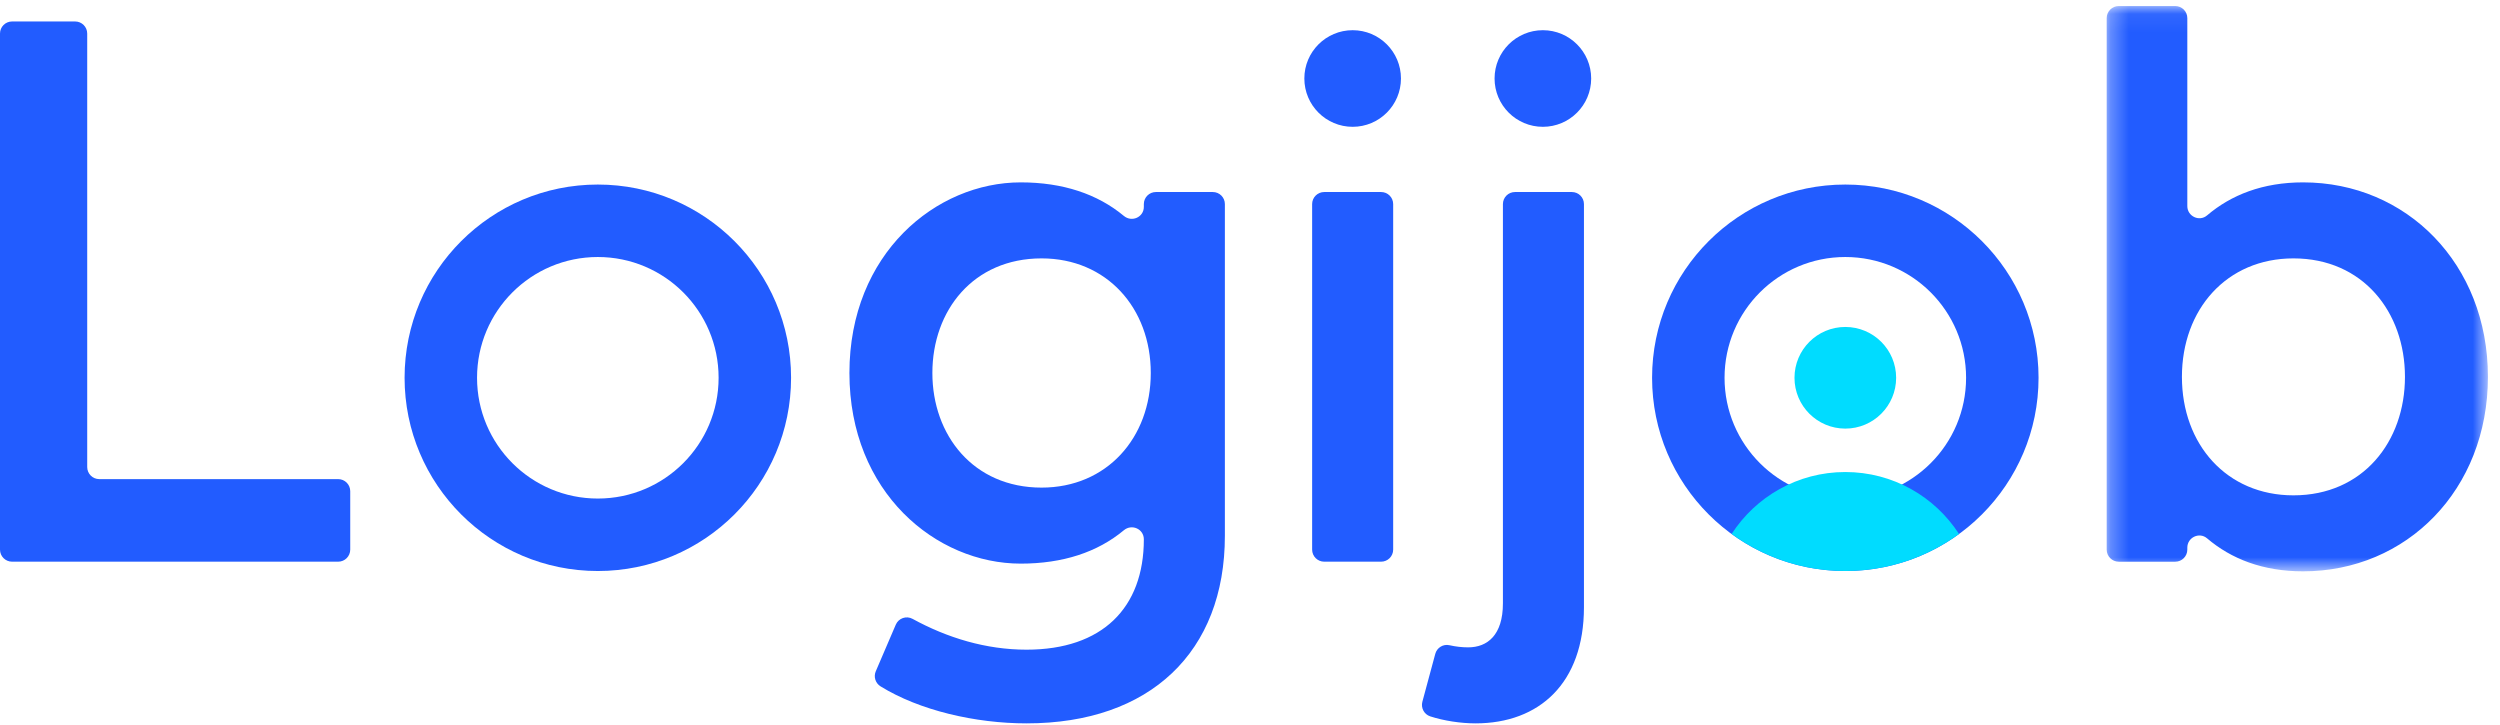 <?xml version="1.0" encoding="UTF-8"?>
<svg width="138px" height="40px" viewBox="0 0 138 40" version="1.1" xmlns="http://www.w3.org/2000/svg" xmlns:xlink="http://www.w3.org/1999/xlink">
    <!-- Generator: sketchtool 55.2 (78181) - https://sketchapp.com -->
    <title>1F23F746-F7E1-460D-994A-ACF77B9A9BBF@1.5x</title>
    <desc>Created with sketchtool.</desc>
    <defs>
        <polygon id="path-1" points="0.289 0.07 21.333 0.07 21.333 31.274 0.289 31.274"></polygon>
    </defs>
    <g id="Japanese-1.0" stroke="none" stroke-width="1" fill="none" fill-rule="evenodd">
        <g id="Features" transform="translate(-32, -20)">
            <g id="Logijob_Logo_color" transform="translate(32, 20)">
                <path d="M76.237,31.005 L73.097,31.005 C72.729,31.005 72.43,30.707 72.43,30.339 L72.43,11.266 C72.43,10.898 72.729,10.6 73.097,10.6 L76.237,10.6 C76.605,10.6 76.903,10.898 76.903,11.266 L76.903,30.339 C76.903,30.707 76.605,31.005 76.237,31.005" id="Fill-1" fill="#225CFF"></path>
                <path d="M77.333,4.333 C77.333,5.806 76.139,7 74.667,7 C73.194,7 72,5.806 72,4.333 C72,2.861 73.194,1.667 74.667,1.667 C76.139,1.667 77.333,2.861 77.333,4.333" id="Fill-3" fill="#225CFF"></path>
                <path d="M87.434,33.519 C87.434,37.715 84.963,39.93 81.448,39.93 C80.634,39.93 79.703,39.788 78.948,39.543 C78.612,39.434 78.423,39.077 78.515,38.735 L79.227,36.093 C79.319,35.751 79.663,35.538 80.009,35.616 C80.348,35.693 80.7,35.734 81.043,35.734 C82.108,35.734 82.961,35.053 82.961,33.306 L82.961,11.266 C82.961,10.898 83.259,10.6 83.627,10.6 L86.767,10.6 C87.135,10.6 87.434,10.898 87.434,11.266 L87.434,33.519 Z" id="Fill-5" fill="#225CFF"></path>
                <path d="M87.833,4.333 C87.833,5.806 86.639,7 85.167,7 C83.694,7 82.5,5.806 82.5,4.333 C82.5,2.861 83.694,1.667 85.167,1.667 C86.639,1.667 87.833,2.861 87.833,4.333" id="Fill-7" fill="#225CFF"></path>
                <path d="M33,27.52 C29.318,27.52 26.333,24.535 26.333,20.853 C26.333,17.171 29.318,14.187 33,14.187 C36.682,14.187 39.667,17.171 39.667,20.853 C39.667,24.535 36.682,27.52 33,27.52 M33,10.187 C27.109,10.187 22.333,14.962 22.333,20.853 C22.333,26.744 27.109,31.52 33,31.52 C38.891,31.52 43.667,26.744 43.667,20.853 C43.667,14.962 38.891,10.187 33,10.187" id="Fill-9" fill="#225CFF"></path>
                <path d="M51.467,20.59 C51.467,24.019 53.725,26.916 57.495,26.916 C61.095,26.916 63.523,24.168 63.523,20.59 C63.523,17.011 61.095,14.263 57.495,14.263 C53.725,14.263 51.467,17.139 51.467,20.59 M63.14,11.418 L63.14,11.265 C63.14,10.898 63.438,10.6 63.805,10.6 L66.948,10.6 C67.315,10.6 67.613,10.898 67.613,11.265 L67.613,29.578 C67.613,35.99 63.481,39.93 56.665,39.93 C53.839,39.93 50.756,39.215 48.608,37.888 C48.325,37.713 48.212,37.36 48.343,37.055 L49.447,34.482 C49.602,34.122 50.032,33.973 50.375,34.162 C52.286,35.208 54.423,35.862 56.665,35.862 C60.84,35.862 63.14,33.562 63.14,29.77 L63.14,29.77 C63.14,29.199 62.477,28.904 62.038,29.269 C60.58,30.484 58.666,31.112 56.345,31.112 C51.68,31.112 46.888,27.193 46.888,20.59 C46.888,13.986 51.68,10.067 56.345,10.067 C58.666,10.067 60.581,10.708 62.039,11.92 C62.478,12.284 63.14,11.988 63.14,11.418" id="Fill-11" fill="#225CFF"></path>
                <g id="Group-15" transform="translate(116, 0.264)">
                    <mask id="mask-2" fill="white">
                        <use xlink:href="#path-1"></use>
                    </mask>
                    <g id="Clip-14"></g>
                    <path d="M4.442,20.539 C4.442,24.266 6.913,27.079 10.598,27.079 C14.432,27.079 16.754,24.117 16.754,20.539 C16.754,16.961 14.432,13.999 10.598,13.999 C6.913,13.999 4.442,16.811 4.442,20.539 M21.333,20.539 C21.333,26.78 16.839,31.274 11.13,31.274 C8.905,31.274 7.158,30.583 5.83,29.452 C5.401,29.086 4.74,29.402 4.74,29.965 L4.74,30.075 C4.74,30.443 4.442,30.742 4.074,30.742 L0.955,30.742 C0.587,30.742 0.289,30.443 0.289,30.075 L0.289,0.736 C0.289,0.368 0.587,0.07 0.955,0.07 L4.074,0.07 C4.442,0.07 4.74,0.368 4.74,0.736 L4.74,11.113 C4.74,11.676 5.401,11.992 5.83,11.626 C7.158,10.495 8.905,9.803 11.13,9.803 C16.839,9.803 21.333,14.298 21.333,20.539" id="Fill-13" fill="#225CFF" mask="url(#mask-2)"></path>
                </g>
                <path d="M18.667,31.005 L0.667,31.005 C0.299,31.005 0,30.707 0,30.339 L0,1.852 C0,1.483 0.299,1.185 0.667,1.185 L4.147,1.185 C4.515,1.185 4.814,1.483 4.814,1.852 L4.814,25.781 C4.814,26.149 5.112,26.447 5.48,26.447 L18.667,26.447 C19.035,26.447 19.333,26.746 19.333,27.114 L19.333,30.339 C19.333,30.707 19.035,31.005 18.667,31.005" id="Fill-16" fill="#225CFF"></path>
                <path d="M101.861,18.048 C100.312,18.048 99.056,19.304 99.056,20.854 C99.056,22.403 100.312,23.659 101.861,23.659 C103.411,23.659 104.667,22.403 104.667,20.854 C104.667,19.304 103.411,18.048 101.861,18.048" id="Fill-18" fill="#00DCFF"></path>
                <path d="M101.861,27.52 C98.179,27.52 95.195,24.535 95.195,20.853 C95.195,17.171 98.179,14.187 101.861,14.187 C105.543,14.187 108.528,17.171 108.528,20.853 C108.528,24.535 105.543,27.52 101.861,27.52 M101.861,10.187 C95.97,10.187 91.195,14.962 91.195,20.853 C91.195,26.744 95.97,31.52 101.861,31.52 C107.752,31.52 112.528,26.744 112.528,20.853 C112.528,14.962 107.752,10.187 101.861,10.187" id="Fill-20" fill="#225CFF"></path>
                <path d="M101.861,26.056 C99.229,26.056 96.916,27.418 95.585,29.476 C97.346,30.76 99.514,31.52 101.861,31.52 C104.208,31.52 106.376,30.76 108.138,29.476 C106.807,27.418 104.494,26.056 101.861,26.056" id="Fill-22" fill="#00DCFF"></path>
            </g>
        </g>
    </g>
</svg>